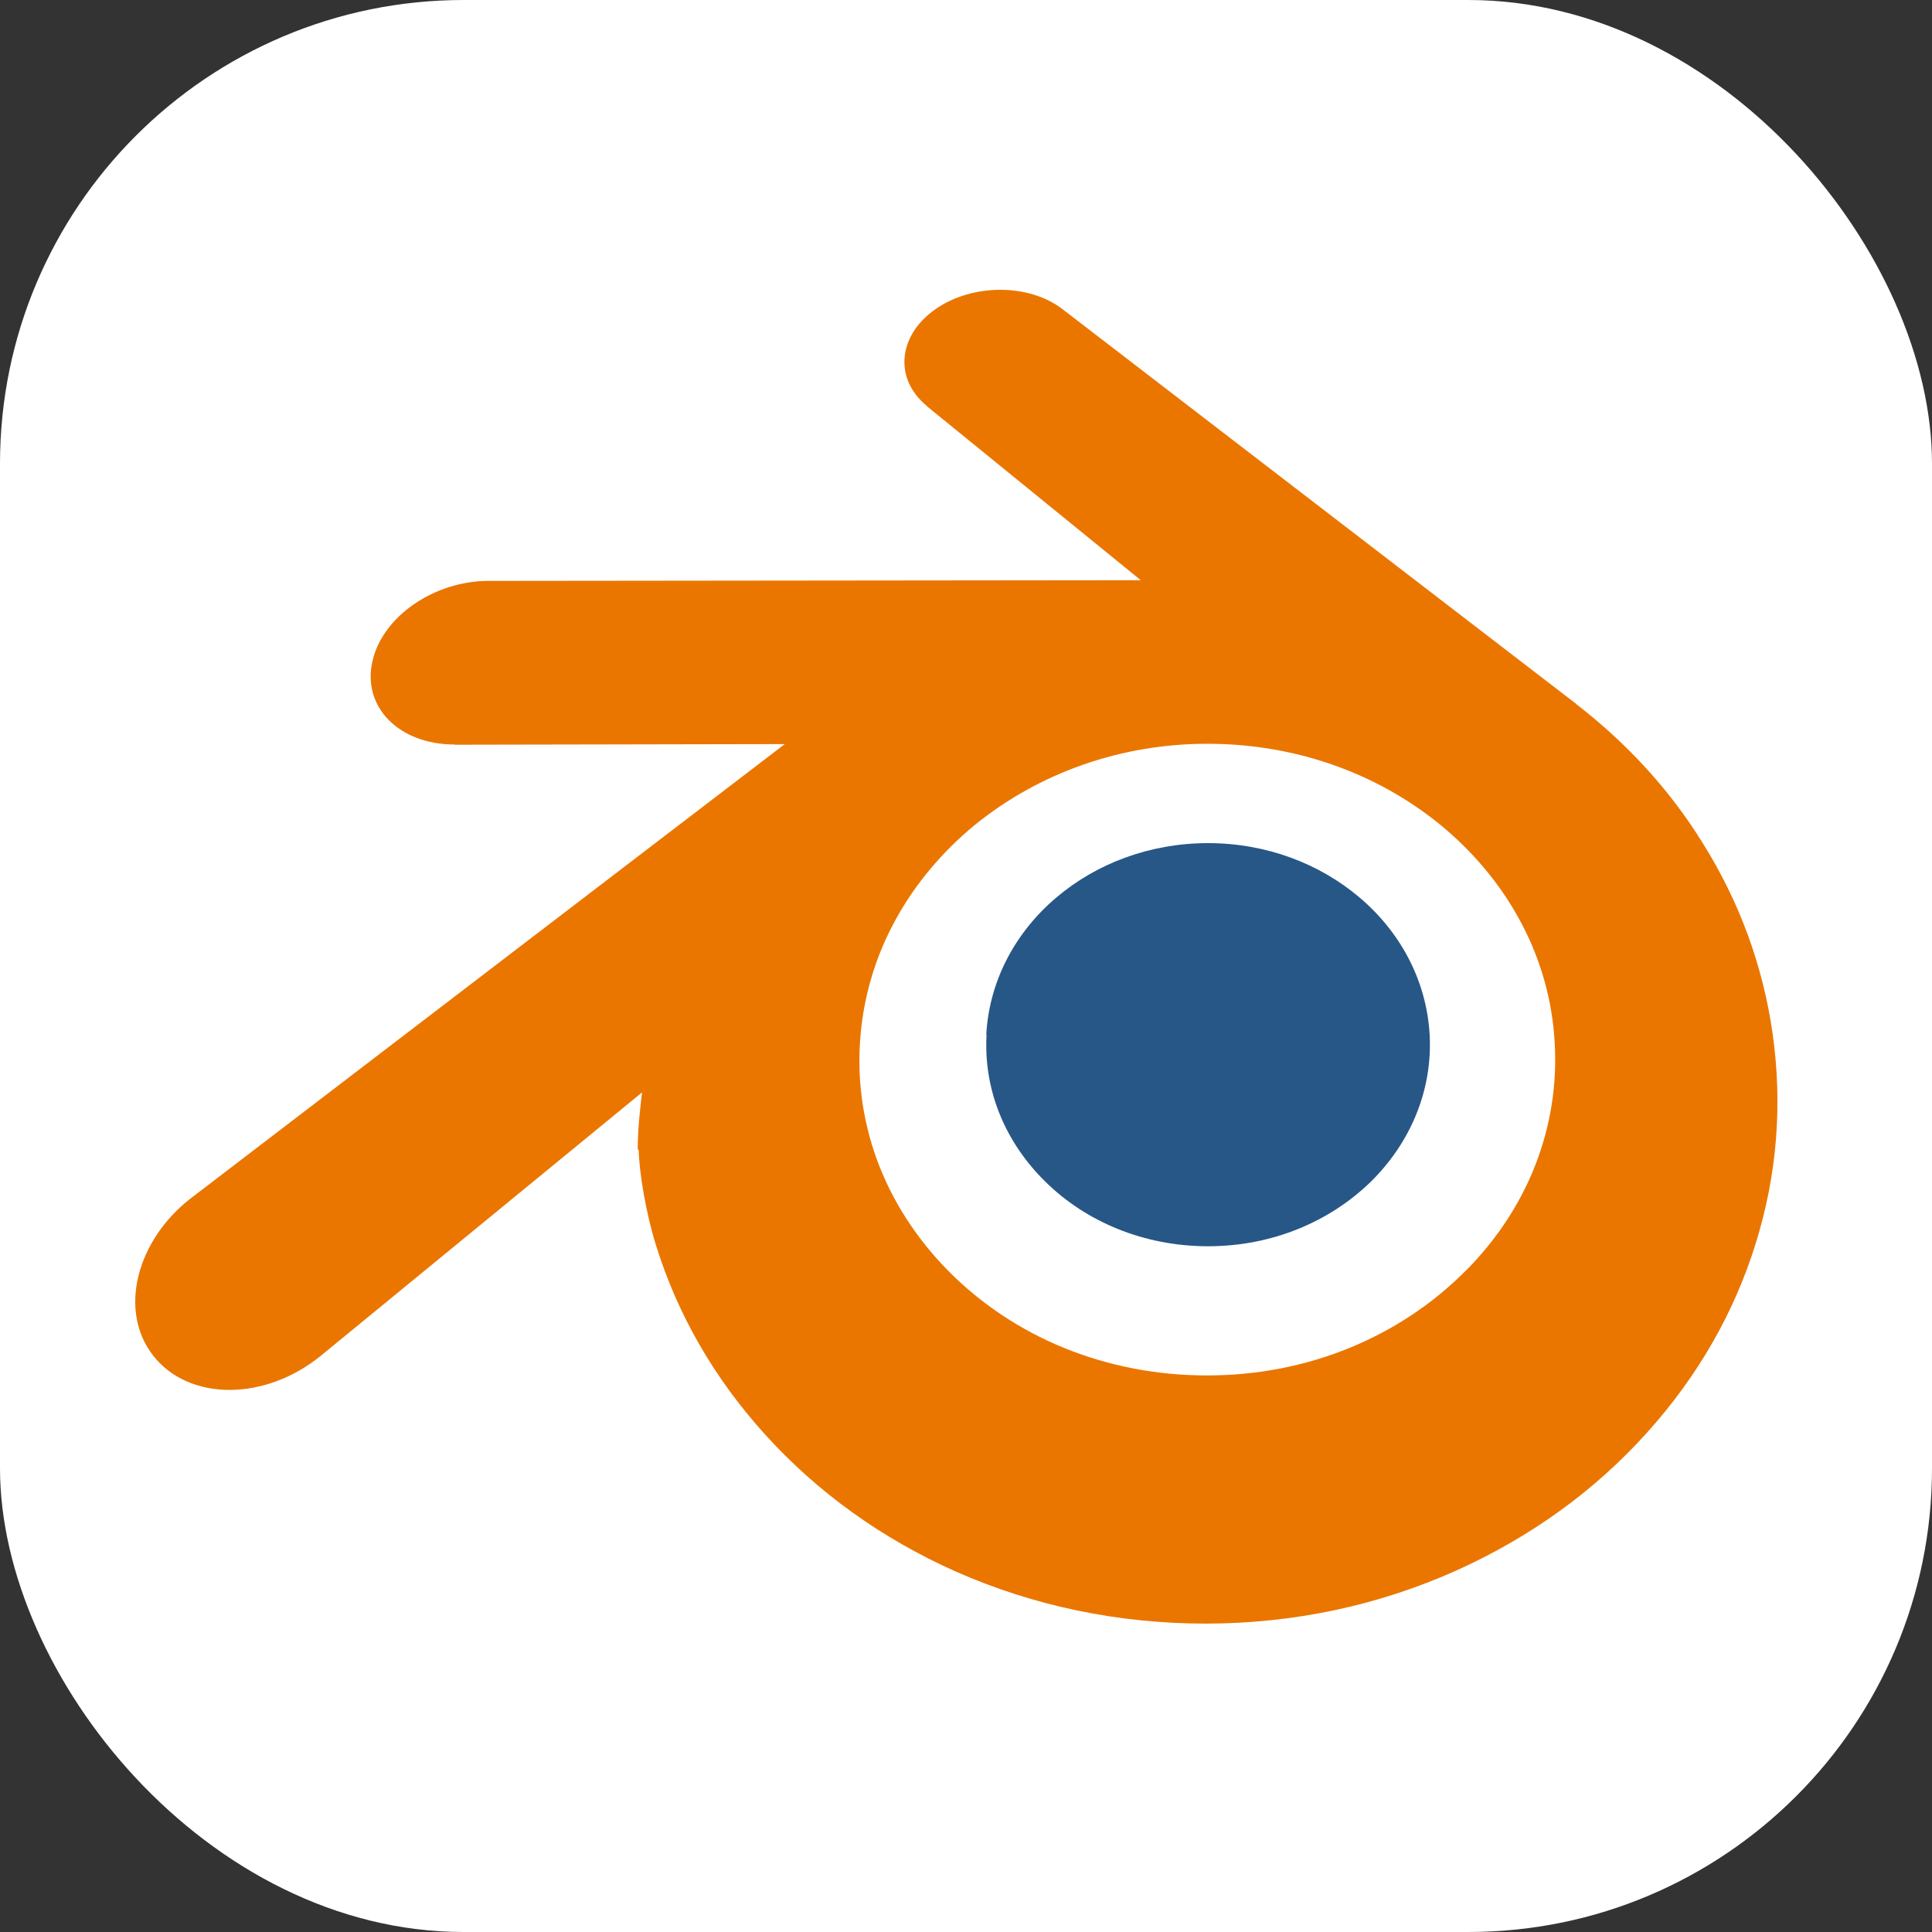 <svg width="100" height="100" viewBox="0 0 100 100" fill="none" xmlns="http://www.w3.org/2000/svg">
<rect x="0" y="0" width="100" height="100" fill="#333333" stroke="none"/>
<rect width="100" height="100" rx="24" fill="white"/>
<path d="M38.828 54.224C39.137 48.711 41.832 43.839 45.916 40.397C49.912 37.014 55.279 34.943 61.171 34.943C67.034 34.943 72.402 37.011 76.398 40.397C80.482 43.839 83.165 48.711 83.486 54.224C83.795 59.883 81.517 65.162 77.535 69.071C73.452 73.038 67.676 75.546 61.171 75.546C54.666 75.546 48.862 73.055 44.807 69.071C40.811 65.162 38.536 59.912 38.857 54.253L38.828 54.224Z" fill="white"/>
<path d="M51.049 53.548C51.208 50.715 52.593 48.212 54.691 46.443C56.745 44.704 59.503 43.64 62.531 43.64C65.544 43.64 68.302 44.703 70.356 46.443C72.454 48.212 73.834 50.715 73.998 53.548C74.157 56.456 72.987 59.17 70.941 61.178C68.842 63.217 65.874 64.506 62.531 64.506C59.188 64.506 56.205 63.226 54.122 61.178C52.068 59.17 50.899 56.471 51.064 53.563L51.049 53.548Z" fill="#265787"/>
<path d="M33.061 59.544C33.081 60.654 33.434 62.812 33.965 64.491C35.08 68.059 36.978 71.356 39.601 74.249C42.299 77.233 45.627 79.631 49.464 81.34C53.497 83.124 57.874 84.038 62.416 84.038C66.958 84.032 71.335 83.103 75.367 81.295C79.204 79.571 82.532 77.172 85.23 74.174C87.869 71.251 89.757 67.954 90.867 64.386C91.429 62.587 91.784 60.759 91.926 58.93C92.066 57.131 92.007 55.317 91.751 53.503C91.25 49.981 90.027 46.668 88.153 43.67C86.445 40.897 84.226 38.484 81.588 36.445L81.594 36.441L55.062 16.054C55.038 16.036 55.018 16.017 54.993 16C53.254 14.663 50.316 14.668 48.412 16.008C46.478 17.363 46.254 19.605 47.977 21.014L47.97 21.022L59.047 30.031L25.32 30.067H25.275C22.487 30.07 19.804 31.895 19.279 34.219C18.734 36.572 20.628 38.536 23.536 38.536L23.532 38.547L40.62 38.514L10.041 61.898C10.002 61.926 9.96 61.956 9.924 61.985C7.046 64.188 6.117 67.861 7.93 70.169C9.774 72.523 13.687 72.538 16.595 70.183L33.233 56.542C33.233 56.542 32.991 58.386 33.01 59.48L33.061 59.544ZM75.932 65.705C72.499 69.198 67.688 71.192 62.501 71.192C57.3 71.201 52.488 69.243 49.055 65.75C47.376 64.041 46.147 62.093 45.383 60.009C44.638 57.955 44.348 55.782 44.54 53.593C44.722 51.45 45.36 49.396 46.384 47.553C47.385 45.739 48.767 44.09 50.461 42.696C53.804 39.983 58.046 38.498 62.483 38.498C66.935 38.492 71.177 39.951 74.52 42.666C76.214 44.051 77.593 45.694 78.597 47.508C79.621 49.351 80.261 51.39 80.441 53.548C80.63 55.737 80.341 57.91 79.596 59.964C78.834 62.063 77.602 64.011 75.923 65.72L75.932 65.705Z" fill="#EA7600"/>
</svg>
